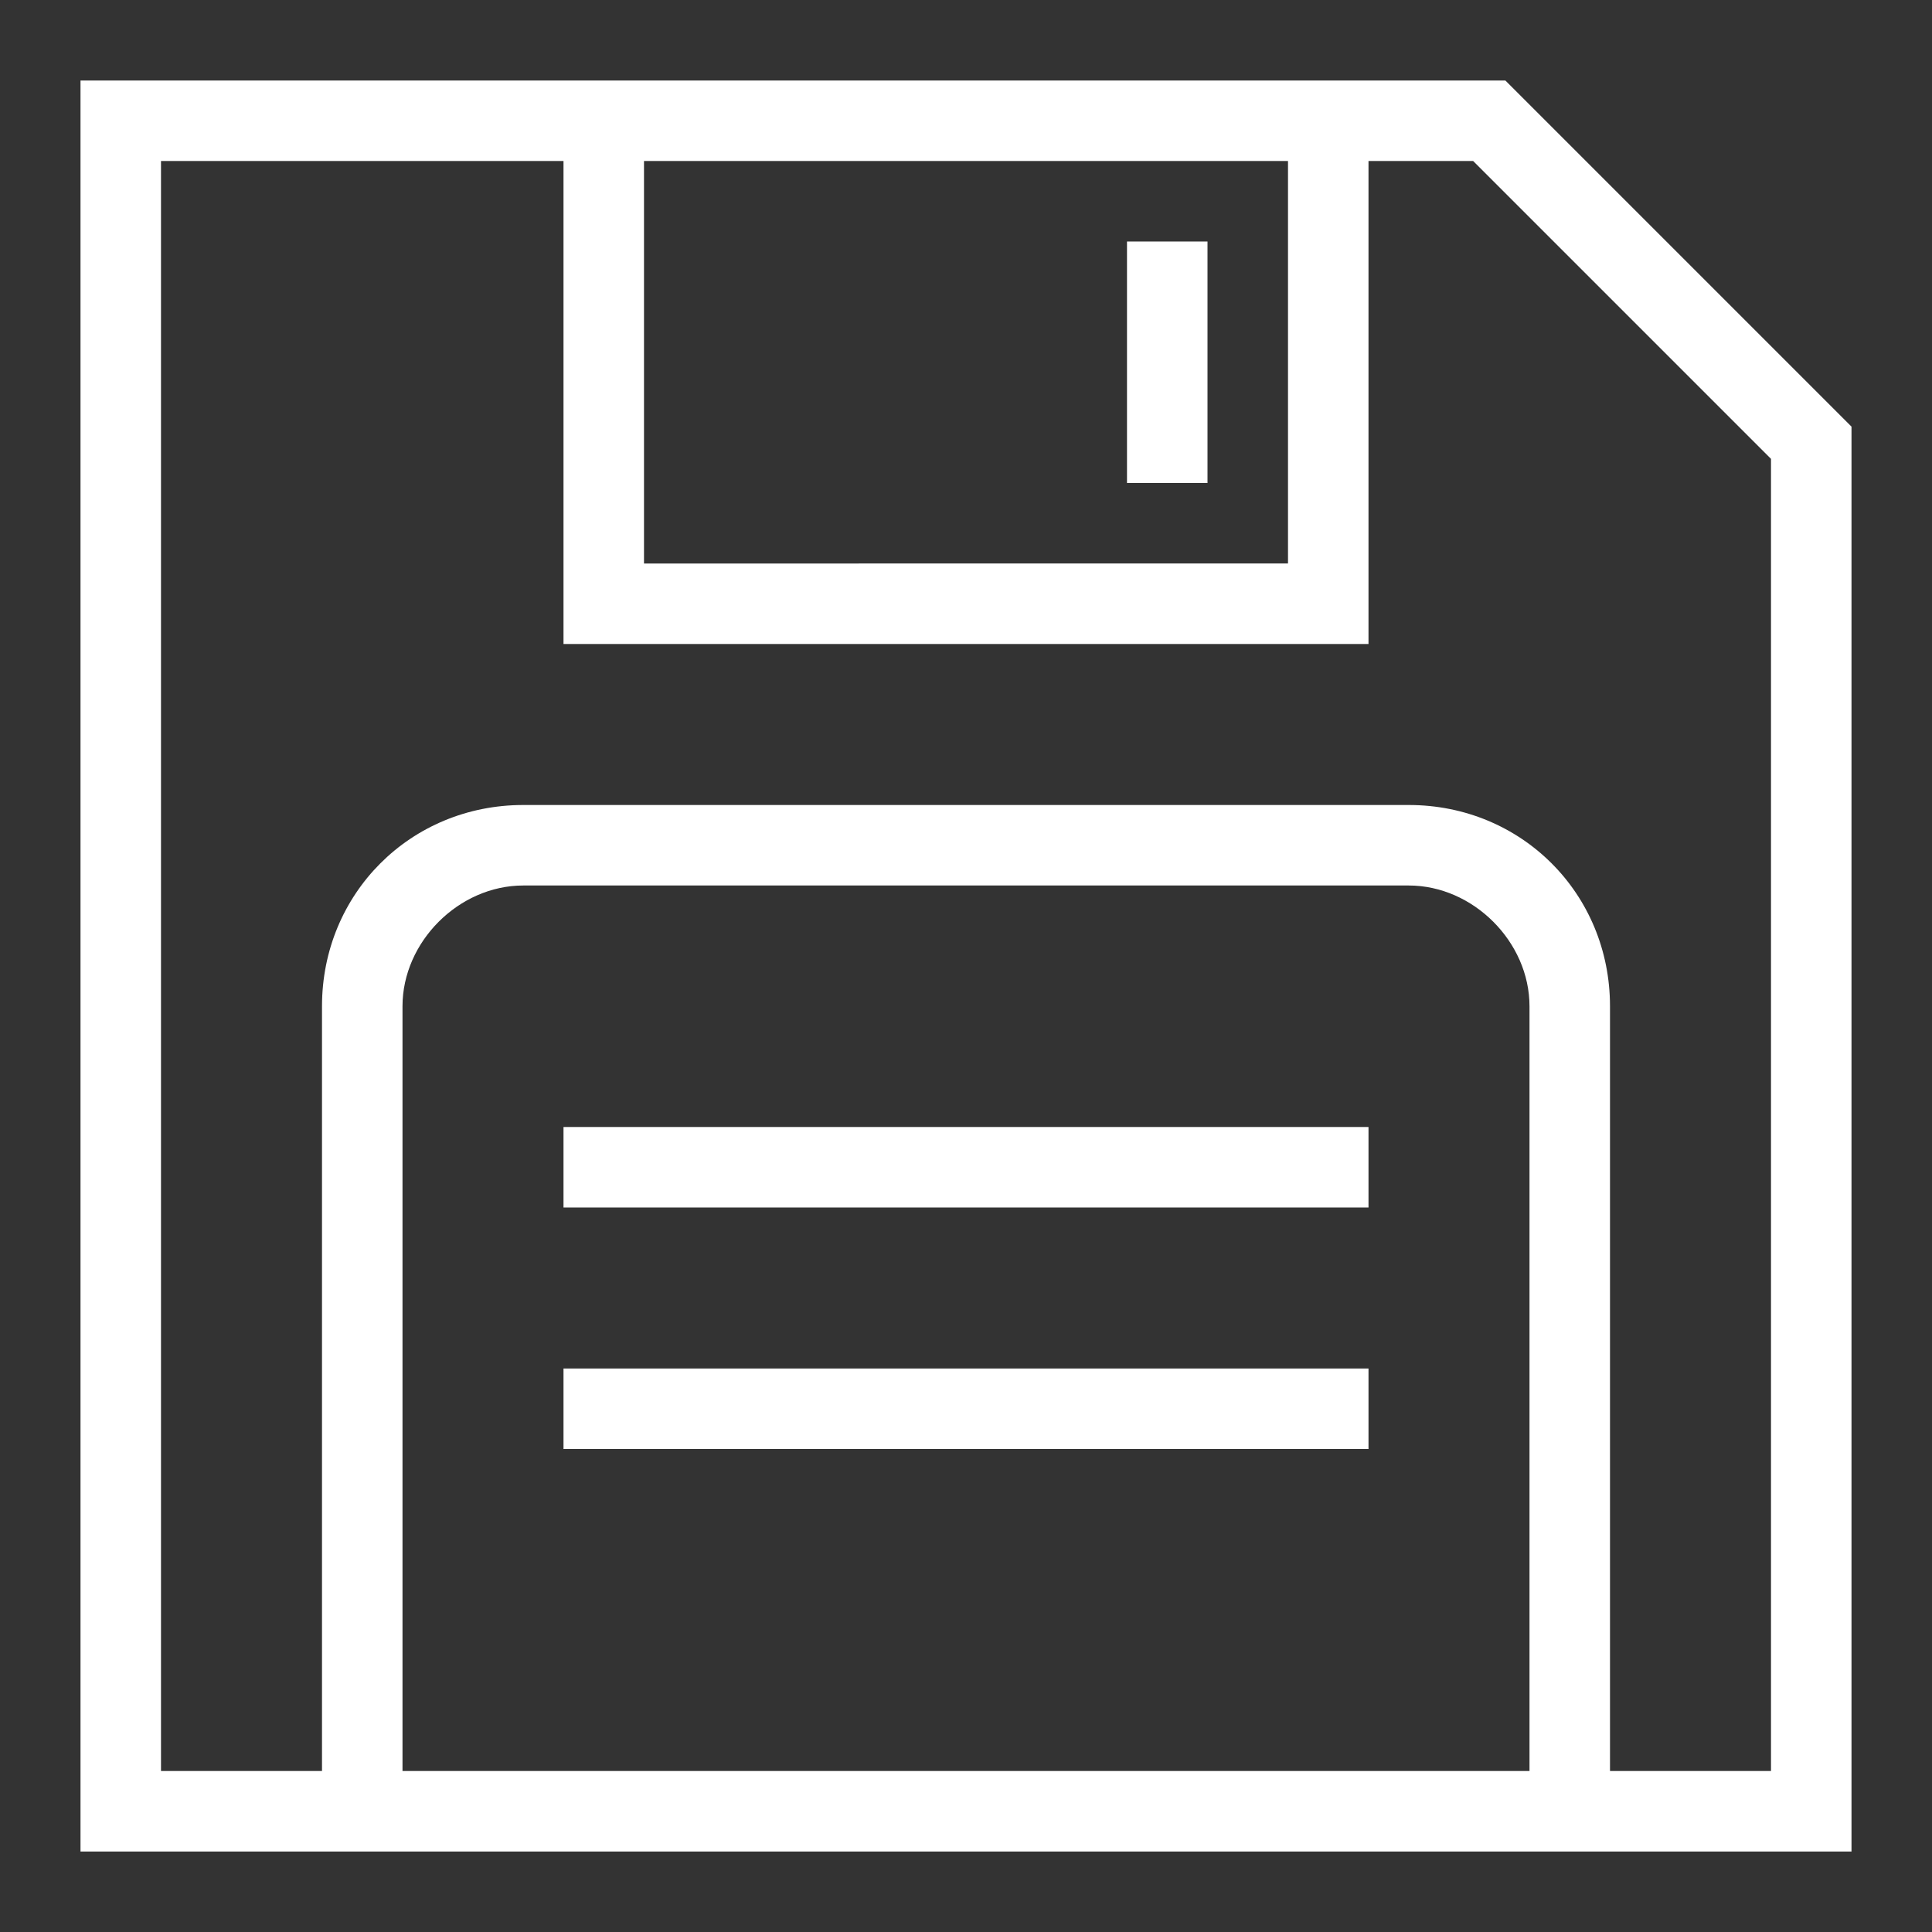 <svg version="1.1" id="Artwork" xmlns="http://www.w3.org/2000/svg" xmlns:xlink="http://www.w3.org/1999/xlink" x="0px" y="0px"
	 width="24px" height="24px" viewBox="0 0 24 24" enable-background="new 0 0 24 24" xml:space="preserve">
	<rect x="0" y="0" width="24" height="24" fill="#333333" stroke="none"/>
	<rect x="14" y="3" class="aw-theme-iconOutline" fill="#FFFFFF" width="1" height="3"/>
	<rect x="7" y="17" class="aw-theme-iconOutline" fill="#FFFFFF" width="10" height="1"/>
	<rect x="7" y="14" class="aw-theme-iconOutline" fill="#FFFFFF" width="10" height="1"/>
	<path class="aw-theme-iconOutline" fill="#FFFFFF" d="M18.7,1H1v22h22V5.3L18.7,1z M8,2h8v5H8V2z M5,22v-9.5C5,11.7,5.7,11,6.5,11h11c0.8,0,1.5,0.7,1.5,1.5V22H5
		z M22,22h-2v-9.5c0-1.4-1.1-2.5-2.5-2.5h-11C5.1,10,4,11.1,4,12.5V22H2V2h5v6h10V2h1.3L22,5.7V22z"/>
</svg>
